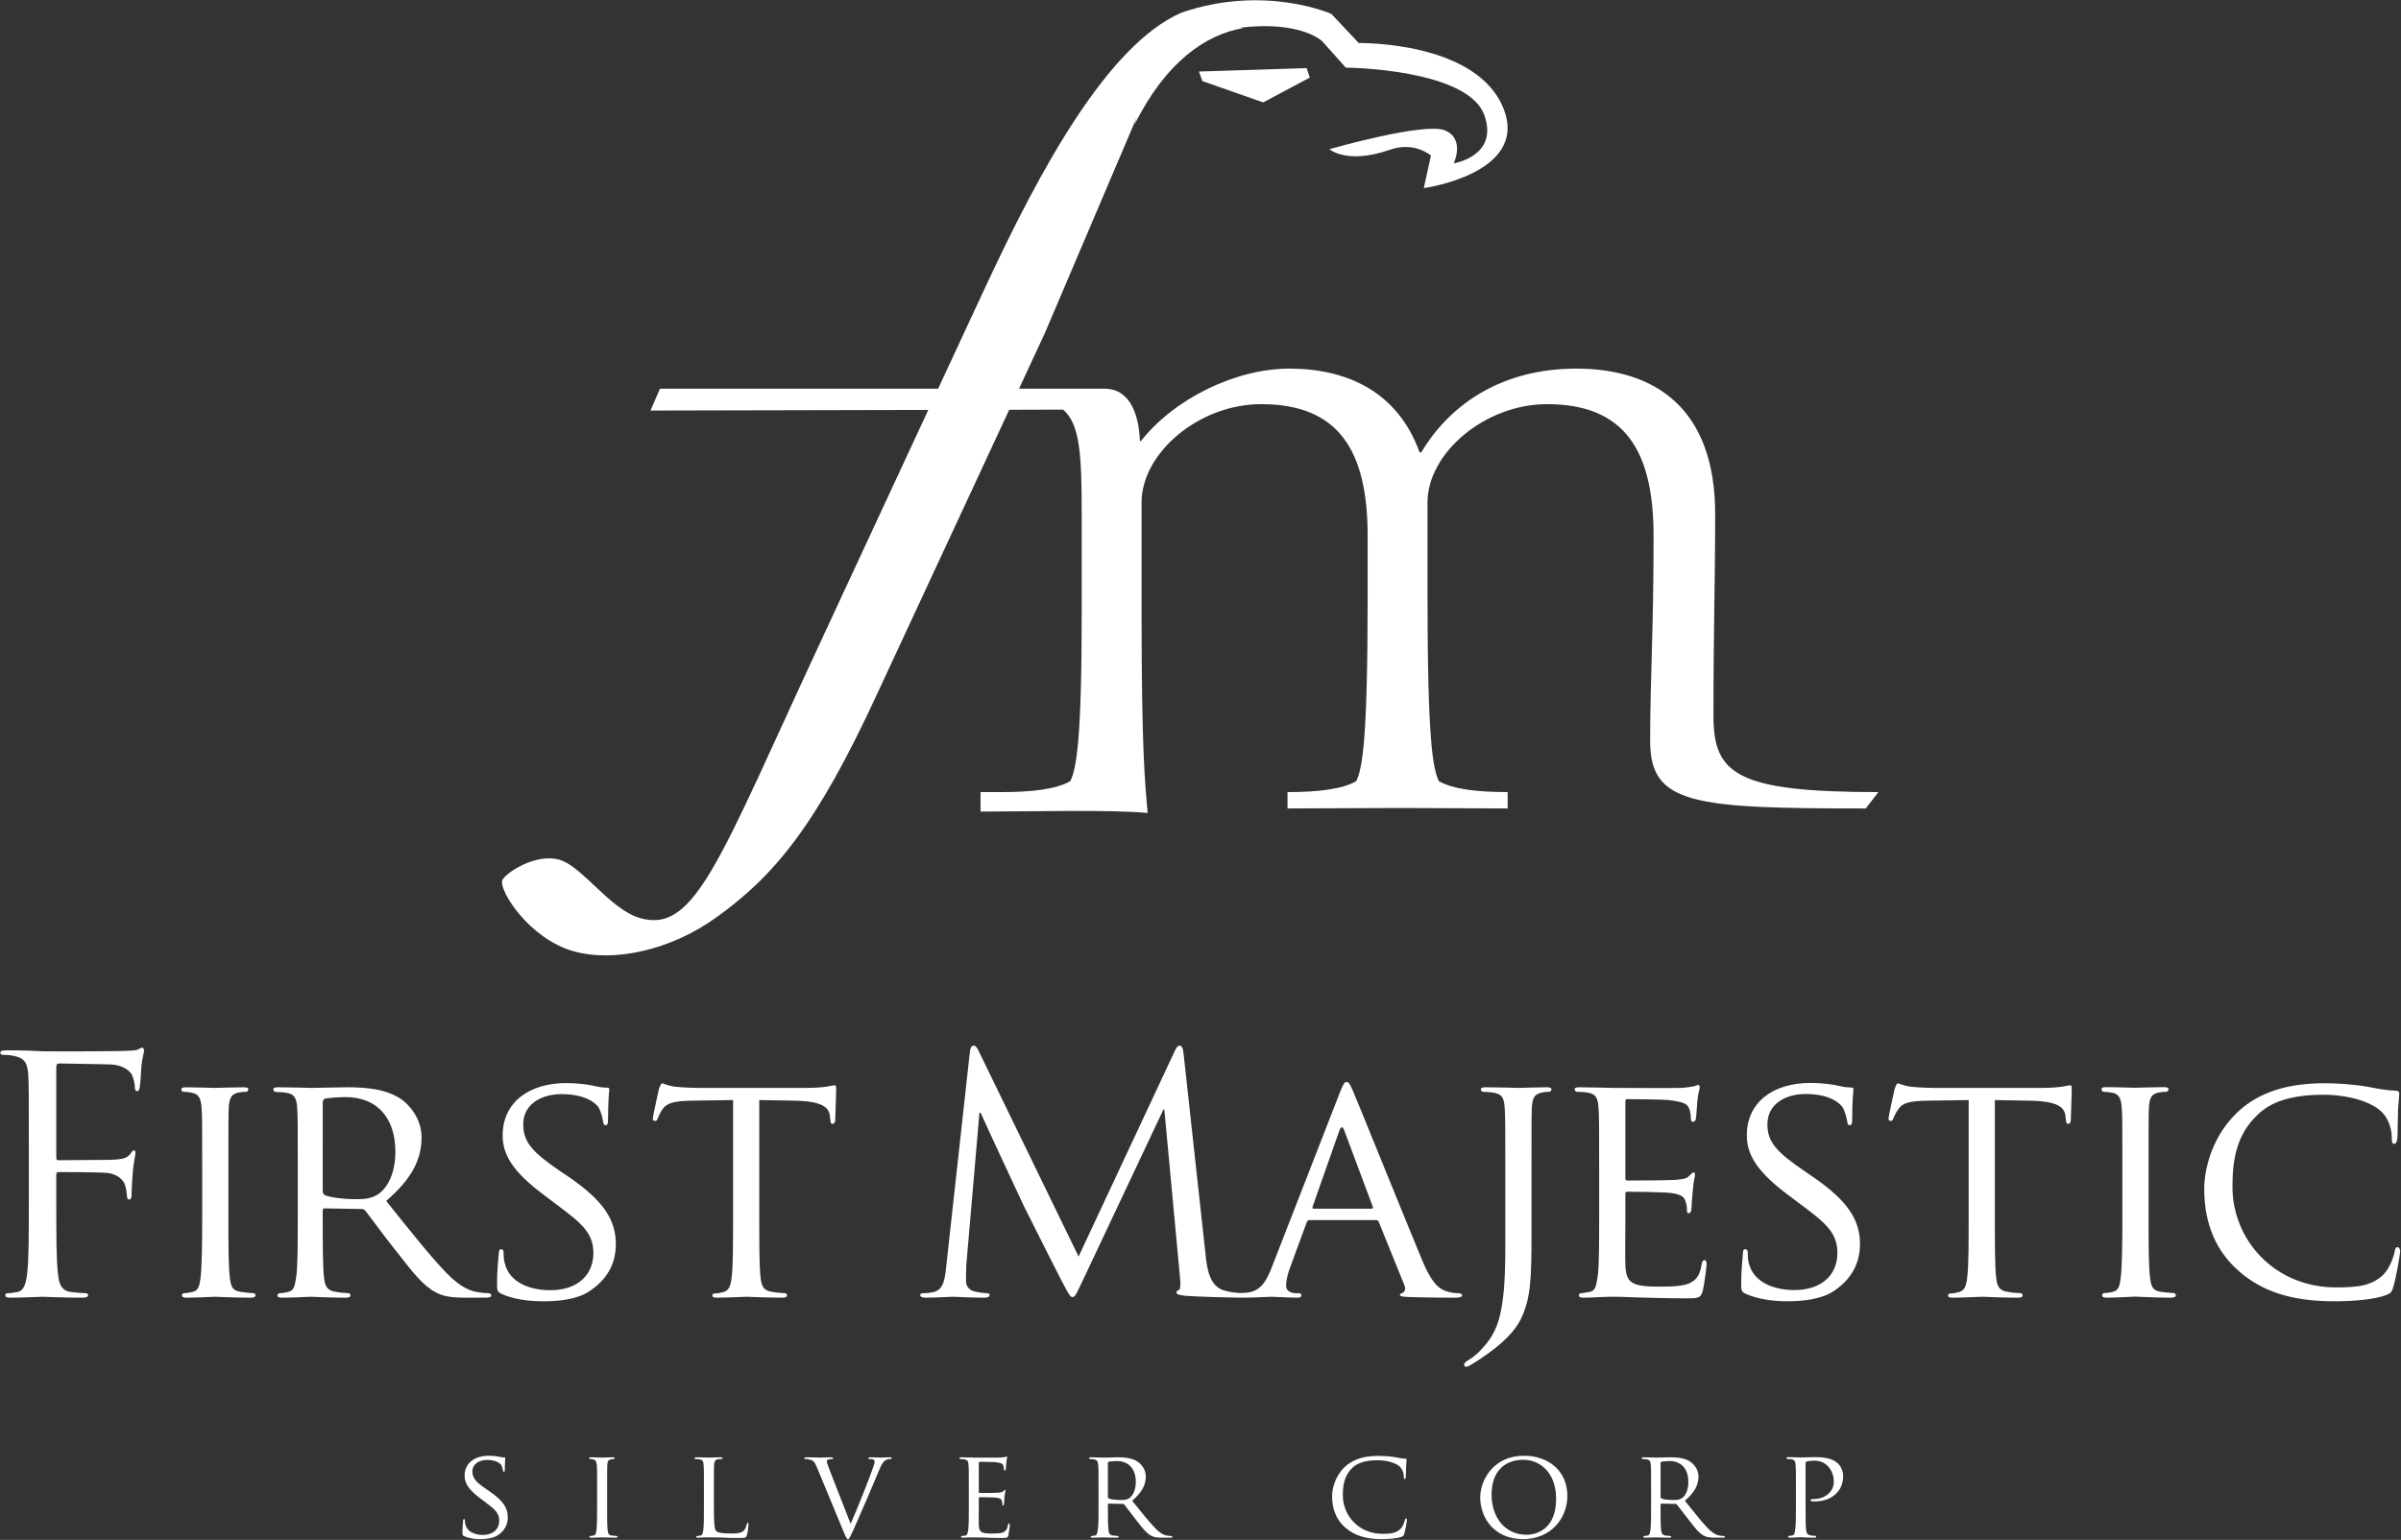 <svg version="1.2" xmlns="http://www.w3.org/2000/svg" viewBox="0 0 1540 988" width="1540" height="988">
	<rect x="0" y="0" width="1540" height="988" fill="#333333" stroke="none"/>
	<title>First_Majestic_Silver_Logo-svg</title>
	<style>
		.s0 { fill: #ffffff } 
	</style>
	<g id="layer1">
		<path id="path3141" fill-rule="evenodd" class="s0" d="m1204.8 508.2l-8.1 10.5c-110.2 0-138.3-2.4-138.3-43.2 0-40.8 2.2-68.8 2.2-131.7 0-54.8-18.6-84.5-68.3-84.5-40 0-76.7 31.5-76.7 63v59.4c0 93.3 3.4 111.3 7.3 119.5 9.1 5.2 24.9 7 44.1 7v10.5c-19.2 0-44.1-0.3-69.5-0.3-25.4 0-49.1 0.3-71.7 0.3v-10.5c19.3 0 35.1-1.8 44.1-7 3.9-8.2 7.3-26.2 7.3-117.2v-40.2c0-54.8-18.6-84.5-68.3-84.5-40.1 0-76.7 31.5-76.7 63v71.1c0 88 2.2 109 3.9 128.2-24.8-2.3-72.8-0.9-107.2-0.9v-12.5h13.6c19.1 0 34.9-1.8 44-7 3.9-8.2 7.3-26.2 7.3-107.8v-63.6c0-37.9-1.1-57.7-11.9-67l-34.6 0.1-84.9 182.7c-38.8 84.1-65.7 116.3-103.1 143.1-29.3 21.1-66 29-91.8 21.5-28.1-8.1-47.3-38.5-45.4-45.2 1.3-4.4 21.2-17.9 36.7-13.4 14.8 4.3 32.4 31.8 51.6 37.4 35.5 10.3 50.6-36.6 116.5-178.5l68.5-147.5-178.2 0.4 6.1-14h178.4l22.9-49.3 8.2-17.6c33.9-72.7 77.4-153.7 125-174.4 53.2-18.3 96.1 0.8 96.1 0.8l17.6 18.7c0 0 77.7-1.4 93.5 43.8 14 40.2-51.8 49.3-51.8 49.3l4.6-20.9c0 0-10.5-9.2-26.1-3.8-27.9 9.8-39-0.3-39-0.3 0 0 61.3-17.6 74.2-12 13 5.6 5.5 21.1 5.5 21.1 0 0 28.9-4.5 19.7-30.8-9.2-26.3-71.3-30.4-88.9-30.6l-15.1-16.9c0 0-13.5-13.5-53.1-8.7l2.5 0.2c-24.1 4.1-49.7 21.6-69.8 61.9l1.4-4.6-58.8 138.1-16.7 36h54.9c17 0 22 18 22.6 33.2l0.5 0.6c21.4-27.4 61-46.7 95.4-46.7 36.7 0 69.4 14.6 83.5 53.7h1.1c19.2-32.1 53.1-53.7 99.4-53.7 50.8 0 89.1 25.7 89.1 93.3 0 43.7-1.1 72.9-1.1 129.4 0 37.3 14.4 49 105.8 49zm-435.8-462.3l69.1-2.2 2 6.1-29.9 15.9-39-13.7z"/>
		<path id="path3089" fill-rule="evenodd" class="s0" d="m18.5 734.8c0-32.8 0-38.7-0.4-45.4-0.5-7.1-2.1-10.5-9.1-11.9-1.6-0.5-5.2-0.7-7.1-0.7-0.8 0-1.7-0.4-1.7-1.2 0-1.3 1.1-1.7 3.4-1.7 4.8 0 10.5 0 15.1 0.2l8.6 0.4c4.2 0.2 46.8 0 51.6-0.2 4-0.2 7.4-0.2 9.3-0.8 1.2-0.5 2.1-1.3 2.9-1.3 0.8 0 1.3 0.8 1.3 1.9 0 1.5-1.1 4-1.7 9.9-0.2 2.1-0.6 11.3-1.1 13.8-0.2 1.1-0.6 2.3-1.6 2.3-1.1 0-1.5-1-1.5-2.5 0-1.7-0.6-5.2-1.9-8-1.3-2.7-6.1-6.5-14.3-6.7l-32.3-0.6c-1.2 0-1.9 0.6-1.9 2.3v57.9c0 1.3 0.2 1.9 1.5 1.9l26.9-0.2c3.5 0 6.5 0 9.4-0.2 5-0.4 7.8-1 9.7-3.7 0.8-1.1 1.4-2.2 2.3-2.2 0.8 0 1 0.7 1 1.7 0 1.3-1 4.8-1.7 11.8-0.4 4.2-0.8 12.6-0.8 14.1 0 1.8 0 3.9-1.5 3.9-1 0-1.4-0.8-1.4-1.9-0.3-2-0.5-5-1.3-7.5-1-2.9-4.4-6.7-10.9-7.6-5.3-0.6-28.2-0.6-31.7-0.6-1.1 0-1.5 0.4-1.5 1.9v17.8c0 20.2 0 36.8 1.1 45.6 0.6 6.1 1.9 10.7 8.1 11.6 3 0.4 7.6 0.8 9.5 0.8 1.3 0 1.7 0.6 1.7 1.3 0 1-1.1 1.6-3.4 1.6-11.5 0-24.8-0.6-25.8-0.6-1.1 0-14.3 0.6-20.6 0.6-2.3 0-3.3-0.4-3.3-1.6 0-0.7 0.4-1.3 1.7-1.3 1.8 0 4.4-0.4 6.2-0.8 4.2-0.9 5.3-5.5 6.1-11.6 1.1-8.8 1.1-25.4 1.1-45.6 0 0 0-36.9 0-36.9zm172.5 14.5c0-27.8 0-32.8-0.4-38.5-0.4-6-1.5-9-7.6-9.8-1.4-0.2-4.6-0.4-6.3-0.4-0.6 0-1.4-0.9-1.4-1.5 0-1.1 0.8-1.5 2.9-1.5 8.4 0 20.8 0.4 21.8 0.4 1.9 0 17.5-0.4 23.1-0.4 11.8 0 24.8 1.1 34.5 7.8 4.6 3.3 12.8 12 12.8 24.3 0 13.3-5.5 26.1-22.7 40.8 15.1 18.9 27.9 35 38.6 46.2 9.9 10.1 16 11.7 20.6 12.4 3.6 0.6 5.4 0.6 6.5 0.6 1 0 1.7 0.8 1.7 1.5 0 1-1.1 1.4-4.4 1.4h-11.6c-10.5 0-15.1-1-19.7-3.5-8-4.2-14.7-12.8-25.2-26.3-7.8-9.6-16-21.2-19.9-26-0.9-0.9-1.3-1.1-2.6-1.1l-23.5-0.4c-0.8 0-1.2 0.4-1.2 1.5v4.2c0 17.2 0 31.1 0.8 38.4 0.6 5.3 1.7 8.6 7.4 9.4 2.5 0.5 6.5 0.9 8.1 0.9 1.3 0 1.5 0.8 1.5 1.5 0 0.8-0.8 1.4-2.9 1.4-10.1 0-21.9-0.6-22.7-0.6-0.2 0-12.6 0.6-18.3 0.6-1.9 0-2.9-0.4-2.9-1.4 0-0.7 0.4-1.5 1.5-1.5 1.6 0 4-0.4 5.6-0.9 3.6-0.8 4-4.1 4.9-9.4 1-7.3 1-21.4 1-38.6 0 0 0-31.5 0-31.5zm16 15.1c0 1 0.4 1.7 1.2 2.3 2.8 1.5 12.2 2.7 20.4 2.7 4.4 0 9.4-0.2 13.8-3.1 6.3-4.2 11.2-13.7 11.2-27.3 0-22.3-12.2-35.1-31.9-35.1-5.5 0-11.4 0.6-13.3 1-0.8 0.5-1.4 1.1-1.4 2.2zm-60.5 16.3c0 17.3 0 31.3 0.9 38.7 0.6 5.2 1.2 8.6 6.7 9.4 2.7 0.4 6.7 0.9 8.4 0.9 1 0 1.4 0.8 1.4 1.4 0 0.9-0.8 1.5-2.9 1.5-10.3 0-22.2-0.6-23.1-0.6-1 0-12.6 0.6-18.2 0.6-1.9 0-3-0.4-3-1.5 0-0.6 0.4-1.4 1.5-1.4 1.7 0 4-0.5 5.6-0.9 3.6-0.8 4.2-4.2 4.9-9.4 0.8-7.4 1-21.4 1-38.7v-31.5c0-27.7 0-32.7-0.4-38.4-0.4-6.1-1.9-8.8-5.9-9.6-2.1-0.5-4.4-0.7-5.6-0.7-0.9 0-1.5-0.8-1.5-1.4 0-1.1 0.8-1.5 2.9-1.5 6.1 0 17.7 0.4 18.7 0.4 0.9 0 12.8-0.4 18.5-0.4 2.1 0 2.9 0.4 2.9 1.5 0 0.6-0.8 1.4-1.4 1.4-1.3 0-2.6 0-4.7 0.4-5 1.1-6.1 3.6-6.5 9.9-0.2 5.7-0.2 10.7-0.2 38.4zm175.1 49.4c-2.6-1.3-2.8-1.9-2.8-6.7 0-8.8 0.9-16 1.1-18.9 0-1.9 0.4-3 1.5-3 1 0 1.6 0.7 1.6 2.1 0 1.5 0 4 0.7 6.6 2.9 13 16.8 17.6 29.1 17.6 18.3 0 27.8-10.3 27.8-23.8 0-12.7-7-18.8-23.4-31l-8.3-6.3c-20-14.9-26.5-25.8-26.5-38.2 0-21 16.6-33.6 40.9-33.6 7.4 0 14.7 1 19.1 2.1 3.6 0.8 5.1 0.8 6.5 0.8 1.5 0 1.9 0.2 1.9 1.3 0 0.8-0.8 6.7-0.8 18.9 0 2.7-0.2 3.9-1.5 3.9-1.2 0-1.4-0.8-1.7-2.3-0.2-2.1-1.6-6.9-2.7-8.8-1.2-2.1-7.3-8.8-23.9-8.8-13.4 0-24.6 6.7-24.6 19.3 0 11.4 5.7 17.9 24 30.3l5.2 3.5c22.5 15.4 30.2 27.8 30.2 43.1 0 10.5-3.9 21.8-17.2 30.4-7.7 5.1-19.3 6.3-29.4 6.3-8.6 0-19.3-1.2-26.8-4.8zm165.4-49.4c0 17.3 0 31.3 0.8 38.7 0.6 5.2 1.5 8.6 7.1 9.4 2.6 0.5 6.7 0.9 8.4 0.9 1.3 0 1.5 0.8 1.5 1.5 0 0.8-0.8 1.4-2.9 1.4-10.1 0-21.9-0.6-22.9-0.6-0.9 0-13.7 0.6-19.1 0.6-2.1 0-3-0.4-3-1.4 0-0.7 0.5-1.3 1.5-1.3 1.7 0 3.8-0.4 5.5-0.9 3.7-0.8 4.8-4.4 5.4-9.6 0.9-7.4 0.9-21.4 0.9-38.7v-74.9l-26.7 0.4c-11.5 0.2-15.9 1.5-18.7 5.7-2.1 3.1-2.3 4.4-2.9 5.6-0.4 1.5-1.1 1.7-1.9 1.7-0.4 0-1.3-0.4-1.3-1.4 0-1.9 3.8-17.9 4-19.4 0.4-1 1.3-3.3 1.9-3.3 1.3 0 3.2 1.4 8.2 2.1 5.2 0.6 12.4 0.8 14.5 0.8h69.7c6.1 0 10.3-0.4 13.2-0.8 2.7-0.5 4.4-0.9 5.2-0.9 0.9 0 0.9 1.1 0.9 2.1 0 5.5-0.6 18.3-0.6 20.4 0 1.5-0.9 2.3-1.7 2.3-0.9 0-1.3-0.6-1.5-3.1l-0.2-1.9c-0.6-5.5-4.6-9.5-22.3-9.9l-23-0.4c0 0 0 74.9 0 74.9zm-189.3 204.9c-1-0.4-1.1-0.7-1.1-2.5 0-3.4 0.4-6.1 0.4-7.2 0-0.8 0.2-1.2 0.6-1.2 0.4 0 0.6 0.3 0.6 0.8 0 0.6 0 1.6 0.3 2.5 1.1 5 6.4 6.8 11.1 6.8 7 0 10.6-4 10.6-9.1 0-4.9-2.6-7.2-8.9-11.9l-3.2-2.4c-7.6-5.7-10.1-9.8-10.1-14.6 0-8 6.3-12.8 15.6-12.8 2.8 0 5.6 0.4 7.3 0.8 1.4 0.3 2 0.3 2.5 0.3 0.6 0 0.7 0.1 0.7 0.5 0 0.3-0.3 2.5-0.3 7.2 0 1-0.1 1.5-0.5 1.5-0.5 0-0.6-0.3-0.7-0.9-0.1-0.8-0.6-2.6-1-3.3-0.5-0.8-2.8-3.4-9.2-3.4-5.1 0-9.4 2.6-9.4 7.4 0 4.3 2.2 6.8 9.2 11.5l2 1.4c8.6 5.9 11.5 10.6 11.5 16.5 0 4-1.5 8.3-6.5 11.6-3 1.9-7.4 2.4-11.3 2.4-3.2 0-7.3-0.5-10.2-1.9zm247.9-7.9c4.1-9.1 13.3-32.4 14.8-37.3 0.3-1.1 0.6-2 0.6-2.6 0-0.5-0.2-1.2-0.9-1.4-0.8-0.3-1.6-0.3-2.4-0.3-0.4 0-0.8-0.2-0.8-0.5 0-0.4 0.5-0.6 1.6-0.6 2.8 0 6 0.2 6.9 0.2 0.4 0 3.4-0.2 5.5-0.2 0.7 0 1.1 0.2 1.1 0.5 0 0.3-0.2 0.6-0.8 0.6-0.5 0-2.1 0-3.3 0.8-1 0.7-2.1 1.6-4 6.3-0.8 1.9-4.2 10.1-7.8 18.4-4.4 10-7.5 17.4-9.1 20.8-1.9 4-2.3 5.1-3.1 5.1-0.7 0-1.2-0.9-2.6-4.2l-17.3-41.8c-1.6-3.8-2.6-4.6-4.9-5.1-1.1-0.3-2.3-0.3-2.7-0.3-0.4 0-0.6-0.4-0.6-0.6 0-0.4 0.7-0.5 1.8-0.5 3.4 0 7.4 0.2 8.3 0.2 0.7 0 3.9-0.2 6.6-0.2q1.9 0 1.9 0.5c0 0.3-0.2 0.6-0.7 0.6-0.8 0-1.9 0.1-2.6 0.4-0.7 0.3-0.8 0.7-0.8 1.2 0 0.8 0.9 2.9 1.9 5.7 0 0 13.4 34.3 13.4 34.3zm227.7-172.2c0.8 7.6 2.3 19.4 11.3 22.3 4.5 1.4 8.7 1.7 11.4 1.8 1.4 0 3.2-0.2 4.3-0.3 8.4-1.1 12-7.4 15.5-16.4 0 0 43.5-111.7 43.5-111.7 2.3-5.9 3.1-7 4.4-7 1.9 0 2.5 2.5 4.4 6.5 3.3 7.6 33 81.3 44.3 108.4 6.7 16 11.8 18.3 15.7 19.5 2.8 0.9 5.5 1.1 7.4 1.1 1 0 2.3 0.4 2.3 1.5 0 1-2.1 1.4-4.2 1.4-2.7 0-16.4 0-29.2-0.4-3.5-0.2-6.5-0.2-6.5-1.3 0-0.8 0.5-0.8 1.3-1.2 1-0.4 2.9-1.9 1.7-4.8l-16.6-41c-0.5-0.8-0.7-1.1-1.7-1.1h-42.6c-0.9 0-1.5 0.5-1.9 1.5l-10.5 28.6c-1.7 4.4-2.7 8.8-2.7 12 0 3.5 3.1 4.8 6.3 4.8h1.6c1.5 0 1.9 0.6 1.9 1.5 0 1-1 1.4-2.7 1.4-4.4 0-14.5-0.6-16.6-0.6-1.9 0-11.1 0.6-18.7 0.6q-0.3 0-0.5 0-0.3 0-0.7 0c-4.6 0-27.3-0.6-35.1-1.2-4.8-0.5-5.8-1.1-5.8-2.2 0-0.8 0.4-1.2 1.4-1.4 1.1-0.2 1.3-3.8 0.9-7.6l-10.1-108.3h-0.6l-51.5 109.2c-4.4 9.2-5 11.1-6.9 11.1-1.4 0-2.5-2.1-6.5-9.7-5.4-10.3-23.5-46.6-24.6-48.7-1.8-3.8-25.3-54.2-27.7-59.8h-0.8l-8.4 97.4c-0.2 3.4-0.2 7.1-0.2 10.7 0 3.2 2.3 5.9 5.5 6.5 3.5 0.9 6.7 1.1 7.9 1.1 0.9 0 1.7 0.4 1.7 1 0 1.5-1.2 1.9-3.8 1.9-7.7 0-17.8-0.6-19.5-0.6-1.9 0-12 0.6-17.6 0.6-2.1 0-3.6-0.4-3.6-1.9 0-0.6 1.1-1 2.1-1 1.7 0 3.2 0 6.3-0.7 6.9-1.2 7.6-9.4 8.4-17.4l15.1-136.9c0.2-2.3 1.1-3.8 2.3-3.8 1.3 0 2.1 0.9 3.2 3.2l64.2 132.1 61.7-131.9c0.9-1.9 1.7-3.4 3.2-3.4 1.4 0 2.1 1.7 2.5 5.7 0 0 14.1 128.9 14.1 128.9zm-383.9 161.3c0 6.6 0 11.9 0.3 14.8 0.3 2 0.5 3.3 2.6 3.6 1 0.1 2.6 0.3 3.2 0.3 0.4 0 0.6 0.3 0.6 0.5 0 0.4-0.4 0.6-1.2 0.6-3.9 0-8.5-0.2-8.8-0.2-0.4 0-4.8 0.2-7 0.2-0.7 0-1.1-0.2-1.1-0.6 0-0.2 0.2-0.5 0.6-0.5 0.6 0 1.5-0.2 2.1-0.3 1.4-0.3 1.6-1.6 1.9-3.6 0.3-2.9 0.4-8.2 0.4-14.8v-12c0-10.6 0-12.6-0.2-14.7-0.2-2.3-0.7-3.4-2.2-3.7-0.8-0.2-1.7-0.3-2.2-0.3-0.3 0-0.6-0.3-0.6-0.5 0-0.4 0.4-0.6 1.2-0.6 2.3 0 6.7 0.2 7.1 0.2 0.3 0 4.9-0.2 7.1-0.2 0.8 0 1.1 0.2 1.1 0.6 0 0.2-0.3 0.5-0.6 0.5-0.5 0-0.9 0-1.7 0.2-2 0.4-2.4 1.4-2.5 3.8-0.1 2.1-0.1 4.1-0.1 14.7 0 0 0 12 0 12zm68.5 0.2c0 10 0.2 14.1 1.5 15.3 1.1 1.1 3.8 1.6 9.4 1.6 3.6 0 6.8-0.1 8.5-2.1 0.8-1 1.4-2.5 1.6-3.8 0.1-0.5 0.4-0.9 0.8-0.9 0.3 0 0.4 0.3 0.4 1 0 0.7-0.4 4.8-1 6.8-0.5 1.6-0.7 1.9-4.5 1.9-5 0-9-0.1-12.3-0.3-3.2-0.1-5.6-0.1-7.7-0.1-0.3 0-1.5 0-2.8 0-1.5 0.1-3 0.2-4.1 0.2-0.8 0-1.2-0.2-1.2-0.6 0-0.2 0.2-0.5 0.6-0.5 0.6 0 1.5-0.2 2.2-0.3 1.3-0.3 1.5-1.6 1.8-3.6 0.4-2.9 0.4-8.2 0.4-14.8v-12.1c0-10.5 0-12.5-0.2-14.6-0.1-2.4-0.5-3.5-2.8-3.8-0.6-0.1-1.8-0.2-2.4-0.2-0.3 0-0.6-0.3-0.6-0.5 0-0.4 0.3-0.6 1.1-0.6 3.2 0 7.6 0.2 8 0.2 0.4 0 5.6-0.2 7.8-0.2 0.7 0 1.1 0.2 1.1 0.6 0 0.2-0.3 0.5-0.5 0.5-0.5 0-1.5 0-2.4 0.1-2 0.4-2.4 1.5-2.6 3.9-0.1 2.1-0.1 4.1-0.1 14.6 0 0 0 12.3 0 12.3zm422-191.5c0.8 0 0.8-0.4 0.6-1.3l-18.3-48.9q-1.5-4.1-3.1 0l-17.2 48.9c-0.3 0.9 0 1.3 0.6 1.3zm145.8-26.2c0-27.8 0-32.8-0.4-38.5-0.4-6.1-1.5-9-7.5-9.9-1.5-0.2-4.7-0.4-6.4-0.4-0.6 0-1.4-0.8-1.4-1.4 0-1.1 0.8-1.5 2.9-1.5 8.4 0 20.4 0.4 21.4 0.4 1.3 0 39.9 0.2 44.1 0 3.6-0.2 7-0.8 8.4-1.1 0.9-0.2 1.7-0.8 2.5-0.8 0.7 0 0.9 0.8 0.9 1.7 0 1.3-1.1 3.4-1.5 8.4-0.2 1.7-0.6 9.7-1 11.8-0.3 0.8-0.9 1.8-1.7 1.8-1.1 0-1.5-0.8-1.5-2.3 0-1.2-0.2-4.2-1.1-6.3-1.2-2.9-3.1-4.2-13.2-5.4-3.1-0.4-24.5-0.6-26.6-0.6-0.9 0-1.1 0.6-1.1 1.8v48.5c0 1.3 0 1.9 1.1 1.9 2.3 0 26.6 0 30.8-0.4 4.4-0.4 7.2-0.6 9-2.5 1.3-1.3 2.2-2.3 2.8-2.3 0.6 0 1 0.4 1 1.5 0 1-1 4-1.4 9.8-0.4 3.6-0.9 10.3-0.9 11.6 0 1.4-0.4 3.3-1.7 3.3-0.8 0-1.2-0.6-1.2-1.6 0-1.7 0-3.6-0.9-5.9-0.6-2.5-2.3-4.6-9.4-5.5-5.1-0.6-24.8-0.8-27.9-0.8-1.1 0-1.3 0.6-1.3 1.2v14.9c0 6.1-0.2 26.9 0 30.5 0.4 12 3.8 14.3 22.1 14.3 4.8 0 13.6 0 18.4-1.9 4.9-2.1 7.4-5.3 8.4-12.4 0.5-2.1 0.9-2.7 1.9-2.7 1.1 0 1.3 1.4 1.3 2.7 0 1.3-1.5 13.4-2.5 17.2-1.3 4.6-3.2 4.6-10.3 4.6-13.9 0-24.6-0.4-32.1-0.6-7.8-0.4-12.6-0.4-15.4-0.4-0.4 0-4 0-7.9 0.2-3.6 0.2-7.8 0.4-10.8 0.4-1.8 0-2.9-0.4-2.9-1.4 0-0.7 0.4-1.5 1.5-1.5 1.7 0 4-0.7 5.6-0.9 3.6-0.6 4-4.2 4.9-9.4 1-7.4 1-21.4 1-38.7 0 0 0-31.4 0-31.4zm-321.1 205.5c0-10.6 0-12.6-0.2-14.7-0.2-2.3-0.6-3.5-2.9-3.8-0.6-0.1-1.8-0.2-2.4-0.2-0.3 0-0.6-0.3-0.6-0.5 0-0.4 0.3-0.6 1.1-0.6 3.3 0 8 0.2 8.4 0.2 0.7 0 6.6-0.2 8.8-0.2 4.5 0 9.5 0.4 13.2 3 1.8 1.3 4.9 4.6 4.9 9.3 0 5.1-2.1 9.9-8.7 15.6 5.8 7.2 10.7 13.4 14.8 17.6 3.7 3.9 6.1 4.5 7.8 4.8 1.4 0.2 2.1 0.2 2.5 0.2 0.4 0 0.7 0.3 0.7 0.5 0 0.4-0.4 0.6-1.7 0.6h-4.4c-4.1 0-5.8-0.4-7.6-1.3-3-1.7-5.6-4.9-9.6-10.1-3-3.7-6.1-8.1-7.6-9.9-0.3-0.4-0.5-0.4-1-0.4l-9-0.2c-0.3 0-0.5 0.2-0.5 0.6v1.6c0 6.6 0 11.8 0.4 14.7 0.2 2 0.6 3.3 2.8 3.6 0.9 0.1 2.5 0.3 3.1 0.3 0.5 0 0.6 0.3 0.6 0.5 0 0.4-0.4 0.6-1.2 0.6-3.8 0-8.3-0.2-8.6-0.2-0.1 0-4.8 0.2-7 0.2-0.7 0-1.1-0.2-1.1-0.6 0-0.2 0.1-0.5 0.5-0.5 0.7 0 1.6-0.2 2.2-0.3 1.4-0.3 1.5-1.6 1.8-3.6 0.5-2.9 0.5-8.2 0.5-14.8 0 0 0-12 0-12zm6 5.7c0 0.4 0.2 0.7 0.5 0.9 1.1 0.6 4.7 1 7.8 1 1.7 0 3.6 0 5.3-1.1 2.4-1.6 4.3-5.3 4.3-10.5 0-8.5-4.7-13.4-12.2-13.4-2.1 0-4.4 0.3-5.1 0.4-0.3 0.2-0.6 0.4-0.6 0.8 0 0 0 21.9 0 21.9zm-89.2-5.8c0-10.5 0-12.5-0.2-14.6-0.1-2.4-0.5-3.5-2.9-3.8-0.5-0.1-1.7-0.2-2.4-0.2-0.2 0-0.5-0.3-0.5-0.5 0-0.4 0.3-0.6 1.1-0.6 3.2 0 7.8 0.2 8.2 0.2 0.5 0 15.2 0 16.8 0 1.4-0.1 2.7-0.4 3.3-0.4 0.3-0.1 0.6-0.3 0.9-0.3 0.2 0 0.3 0.3 0.3 0.6 0 0.5-0.4 1.3-0.5 3.2-0.1 0.6-0.3 3.7-0.4 4.5-0.1 0.3-0.3 0.7-0.7 0.7-0.4 0-0.5-0.3-0.5-0.9 0-0.4-0.1-1.6-0.4-2.4-0.5-1.1-1.2-1.6-5.1-2.1-1.2-0.1-9.4-0.2-10.2-0.2-0.3 0-0.4 0.2-0.4 0.7v18.6c0 0.4 0 0.7 0.4 0.7 0.9 0 10.2 0 11.8-0.2 1.7-0.1 2.7-0.2 3.5-0.9 0.4-0.5 0.8-0.9 1-0.9 0.3 0 0.4 0.1 0.4 0.5 0 0.4-0.4 1.5-0.6 3.8-0.1 1.4-0.3 3.9-0.3 4.4 0 0.6-0.1 1.3-0.6 1.3q-0.5 0-0.5-0.6c0-0.7 0-1.4-0.3-2.3-0.3-1-0.9-1.8-3.6-2.1-1.9-0.2-9.5-0.3-10.7-0.3-0.4 0-0.5 0.2-0.5 0.5v5.7c0 2.3-0.1 10.3 0 11.6 0.2 4.6 1.5 5.5 8.4 5.5 1.9 0 5.3 0 7.1-0.7 1.8-0.9 2.8-2 3.2-4.8 0.2-0.8 0.3-1 0.7-1 0.4 0 0.5 0.5 0.5 1 0 0.5-0.6 5.2-0.9 6.6-0.5 1.8-1.3 1.8-4 1.8-5.3 0-9.4-0.2-12.2-0.3-3-0.1-4.9-0.1-5.9-0.1-0.2 0-1.5 0-3.1 0-1.3 0.1-2.9 0.2-4 0.2-0.8 0-1.2-0.2-1.2-0.5 0-0.3 0.2-0.6 0.6-0.6 0.6 0 1.5-0.2 2.2-0.3 1.3-0.3 1.5-1.6 1.8-3.6 0.4-2.9 0.4-8.2 0.4-14.8 0 0 0-12.1 0-12.1zm241.6 25.5c-6.9-5.9-8.6-13.7-8.6-20.2 0-4.6 1.7-12.5 7.9-18.6 4.3-4.1 10.7-7.3 21.5-7.3 2.8 0 6.9 0.2 10.3 0.7 2.6 0.5 4.9 1 7.2 1.1 0.7 0 0.9 0.3 0.9 0.7 0 0.6-0.2 1.4-0.3 3.9-0.1 2.2-0.1 6-0.2 7-0.1 1-0.4 1.4-0.8 1.4-0.5 0-0.5-0.5-0.5-1.4 0-2.7-1.2-5.4-3-6.9-2.5-2-7.7-3.7-13.9-3.7-9.1 0-13.4 2.4-15.9 4.7-5.2 4.8-6.3 10.9-6.3 17.8 0 13.1 10.3 24.7 25.4 24.7 5.3 0 8.8-0.4 11.6-3.2 1.6-1.5 2.5-4.4 2.8-5.7 0.1-0.7 0.2-0.9 0.7-0.9 0.3 0 0.6 0.4 0.6 0.9 0 0.5-0.9 6.4-1.7 8.8-0.3 1.3-0.5 1.5-1.7 2-2.9 1.1-8.2 1.5-12.8 1.5-10.6 0-17.7-2.5-23.2-7.3zm114.4-46.2c15.9 0 27.9 9.8 27.9 25.7 0 15.2-11.3 27.8-28.3 27.8-19.4 0-27.6-14.5-27.6-26.8 0-11 8.5-26.7 28-26.7zm1.6 50.7c6.4 0 19.1-3.4 19.1-23.1 0-16.4-10-25-21.1-25-11.8 0-20.3 7.4-20.3 22.2 0 15.9 9.6 25.9 22.3 25.9zm3.3-192.6c0 29-0.6 40.1-6.1 52.7-4 9-12.2 17.4-27.1 27.3-2.5 1.7-5.6 3.6-7.5 4.6-0.3 0-0.7 0.2-1.3 0.2-0.4 0-1.2-0.2-1.2-1 0-1.1 0.6-1.9 2.2-3 2.4-1.2 4.9-3.3 6.6-4.8 11.9-12 17.6-21.2 17.6-67.2v-51.6c0-27.8 0-32.8-0.4-38.5-0.4-6.1-1.5-9-7.6-9.8-1.4-0.2-4.6-0.5-6.3-0.5-0.6 0-1.4-0.8-1.4-1.4 0-1.1 0.8-1.5 2.9-1.5 8.4 0 20.4 0.4 21.4 0.4 0.9 0 12.4-0.4 18-0.4 2.2 0 3 0.4 3 1.5 0 0.6-0.8 1.4-1.5 1.4-1.2 0-2.5 0-4.6 0.5-5 1-6.1 3.5-6.5 9.8-0.2 5.7-0.2 10.7-0.2 38.5 0 0 0 42.8 0 42.8zm76.7 162.7c0-10.6 0-12.6-0.2-14.7-0.1-2.3-0.5-3.5-2.8-3.8-0.6-0.1-1.8-0.2-2.4-0.2-0.3 0-0.6-0.3-0.6-0.5 0-0.4 0.3-0.6 1.1-0.6 3.2 0 7.9 0.2 8.4 0.2 0.7 0 6.6-0.2 8.8-0.2 4.5 0 9.5 0.4 13.1 3 1.8 1.3 5 4.6 5 9.3 0 5.1-2.1 9.9-8.7 15.6 5.8 7.2 10.6 13.4 14.7 17.6 3.8 3.9 6.1 4.5 7.9 4.8 1.3 0.2 2.1 0.2 2.5 0.2 0.4 0 0.6 0.3 0.6 0.5 0 0.4-0.4 0.6-1.7 0.6h-4.4c-4 0-5.8-0.4-7.5-1.3-3.1-1.7-5.6-4.9-9.6-10.1-3-3.7-6.1-8.1-7.7-9.9-0.3-0.4-0.4-0.4-0.9-0.4l-9-0.2c-0.3 0-0.5 0.2-0.5 0.6v1.6c0 6.6 0 11.8 0.3 14.7 0.3 2 0.7 3.3 2.8 3.6 1 0.1 2.5 0.3 3.2 0.3 0.5 0 0.5 0.3 0.5 0.5 0 0.4-0.3 0.6-1.1 0.6-3.9 0-8.3-0.2-8.6-0.2-0.2 0-4.9 0.2-7 0.2-0.7 0-1.2-0.2-1.2-0.6 0-0.2 0.2-0.5 0.6-0.5 0.7 0 1.5-0.2 2.2-0.3 1.3-0.3 1.5-1.6 1.8-3.6 0.4-2.9 0.4-8.2 0.4-14.8 0 0 0-12 0-12zm6.1 5.7c0 0.4 0.2 0.7 0.5 0.9 1 0.6 4.6 1 7.8 1 1.7 0 3.6 0 5.3-1.1 2.4-1.6 4.2-5.3 4.2-10.5 0-8.5-4.6-13.4-12.2-13.4-2.1 0-4.3 0.3-5 0.4-0.3 0.2-0.6 0.4-0.6 0.8 0 0 0 21.9 0 21.9zm214.4-179.8c0 17.3 0 31.3 0.8 38.7 0.6 5.2 1.5 8.6 7.2 9.4 2.5 0.5 6.7 0.9 8.4 0.9 1.2 0 1.4 0.8 1.4 1.5 0 0.8-0.8 1.4-2.9 1.4-10.1 0-21.8-0.6-22.9-0.6-0.8 0-13.6 0.6-19.1 0.6-2.1 0-2.9-0.4-2.9-1.4 0-0.7 0.4-1.3 1.4-1.3 1.7 0 3.8-0.4 5.5-0.9 3.8-0.8 4.8-4.4 5.4-9.6 0.9-7.4 0.9-21.4 0.9-38.7v-74.9l-26.7 0.4c-11.5 0.2-15.9 1.5-18.6 5.7-2.1 3.1-2.4 4.4-3 5.6-0.4 1.5-1 1.7-1.9 1.7-0.4 0-1.2-0.4-1.2-1.4 0-1.9 3.7-17.9 4-19.4 0.4-1 1.2-3.3 1.8-3.3 1.3 0 3.2 1.4 8.2 2.1 5.3 0.6 12.4 0.8 14.5 0.8h69.7c6.1 0 10.3-0.4 13.2-0.8 2.8-0.5 4.5-0.9 5.3-0.9 0.8 0 0.8 1.1 0.8 2.1 0 5.5-0.6 18.3-0.6 20.4 0 1.5-0.9 2.3-1.7 2.3-0.8 0-1.3-0.6-1.5-3.1l-0.2-1.9c-0.6-5.5-4.6-9.5-22.2-9.9l-23.1-0.4zm-160 49.3c-2.5-1.2-2.7-1.9-2.7-6.7 0-8.8 0.9-15.9 1.1-18.9 0-1.9 0.4-2.9 1.4-2.9 1.1 0 1.7 0.6 1.7 2.1 0 1.4 0 4 0.6 6.5 3 13 16.8 17.6 29.2 17.6 18.3 0 27.7-10.3 27.7-23.7 0-12.8-6.9-18.9-23.3-31.1l-8.4-6.3c-19.9-14.9-26.4-25.8-26.4-38.2 0-21 16.6-33.6 40.9-33.6 7.4 0 14.7 1 19.1 2.1 3.6 0.8 5.1 0.8 6.5 0.8 1.5 0 1.9 0.2 1.9 1.3 0 0.8-0.8 6.7-0.8 18.9 0 2.7-0.2 4-1.5 4-1.3 0-1.5-0.9-1.7-2.3-0.2-2.1-1.7-7-2.7-8.8-1.3-2.1-7.3-8.9-23.9-8.9-13.5 0-24.6 6.8-24.6 19.4 0 11.3 5.7 17.8 24 30.2l5.2 3.6c22.4 15.3 30.2 27.7 30.2 43 0 10.5-4 21.9-17.2 30.5-7.8 5-19.3 6.3-29.4 6.3-8.6 0-19.3-1.3-26.9-4.9zm32.4 124.7c0-10.6 0-12.5-0.2-14.7-0.2-2.3-0.5-3.4-2.9-3.8-0.5 0-1.7-0.1-2.4-0.1-0.2 0-0.6-0.4-0.6-0.6 0-0.4 0.4-0.6 1.2-0.6 3.2 0 7.6 0.2 8.2 0.2 1.5 0 6.8-0.2 10-0.2 9 0 12.3 2.9 13.5 3.9 1.6 1.5 3.5 4.5 3.5 8.2 0 9.8-7.4 16.3-18.2 16.3-0.4 0-1.6 0-2-0.1-0.3 0-0.7-0.3-0.7-0.6 0-0.6 0.4-0.8 1.8-0.8 7.6 0 13.1-4.8 13.1-11 0-2.2-0.3-6.6-4-10.3-3.7-3.7-8-3.3-9.6-3.3-1.2 0-3.2 0.3-3.9 0.5-0.4 0.1-0.6 0.5-0.6 1.3v27.7c0 6.6 0 12 0.3 14.8 0.3 2 0.7 3.3 2.9 3.6 0.9 0.2 2.4 0.3 3.1 0.3 0.4 0 0.5 0.3 0.5 0.6 0 0.3-0.3 0.6-1.1 0.6-3.8 0-8.5-0.3-8.8-0.3-0.3 0-4.8 0.3-7 0.3-0.7 0-1.1-0.2-1.1-0.6 0-0.3 0.2-0.6 0.6-0.6 0.6 0 1.5-0.1 2.1-0.3 1.4-0.3 1.6-1.6 1.8-3.6 0.5-2.8 0.5-8.2 0.5-14.8 0 0 0-12 0-12zm226.2-174c0 17.2 0 31.3 0.9 38.6 0.6 5.3 1.2 8.6 6.7 9.5 2.7 0.4 6.7 0.8 8.4 0.8 1 0 1.5 0.9 1.5 1.5 0 0.8-0.9 1.5-3 1.5-10.3 0-22.2-0.7-23.1-0.7-1 0-12.6 0.7-18.2 0.7-1.9 0-3-0.5-3-1.5 0-0.6 0.4-1.5 1.5-1.5 1.7 0 4-0.4 5.6-0.8 3.6-0.9 4.3-4.2 4.9-9.5 0.8-7.3 1-21.4 1-38.6v-31.5c0-27.7 0-32.8-0.4-38.4-0.4-6.1-1.9-8.9-5.9-9.7-2.1-0.4-4.3-0.6-5.6-0.6-0.9 0-1.5-0.9-1.5-1.5 0-1.1 0.8-1.5 2.9-1.5 6.1 0 17.7 0.4 18.7 0.4 0.9 0 12.8-0.4 18.5-0.4 2.1 0 2.9 0.4 2.9 1.5 0 0.6-0.8 1.5-1.4 1.5-1.3 0-2.6 0-4.7 0.4-5 1-6.1 3.6-6.5 9.9-0.2 5.6-0.2 10.7-0.2 38.4 0 0 0 31.5 0 31.5zm58.2 35.1c-18.1-15.6-22.5-35.9-22.5-53 0-11.9 4.4-32.7 20.8-48.7 11.1-10.7 27.9-19.1 56.2-19.1 7.4 0 17.9 0.6 26.9 2.1 6.9 1.3 12.8 2.5 18.9 2.7 1.9 0 2.3 0.9 2.3 1.9 0 1.5-0.4 3.6-0.8 10.1-0.2 5.9-0.2 15.7-0.4 18.3-0.3 2.7-1.1 3.8-2.1 3.8-1.3 0-1.5-1.3-1.5-3.8 0-6.9-2.9-14.1-7.8-17.9-6.5-5.4-19.9-9.8-36.3-9.8-23.7 0-35.1 6.3-41.5 12.4-13.7 12.6-16.6 28.5-16.6 46.6 0 34.2 27 64.6 66.5 64.6 13.8 0 23.1-1 30.5-8.4 3.9-4 6.5-11.5 7.1-14.9 0.4-1.9 0.6-2.5 1.9-2.5 0.8 0 1.6 1.3 1.6 2.5 0 1.3-2.5 16.8-4.4 22.9-1 3.4-1.4 4-4.6 5.3-7.5 2.9-21.4 4-33.4 4-27.7 0-46.3-6.5-60.8-19.1z"/>
	</g>
</svg>